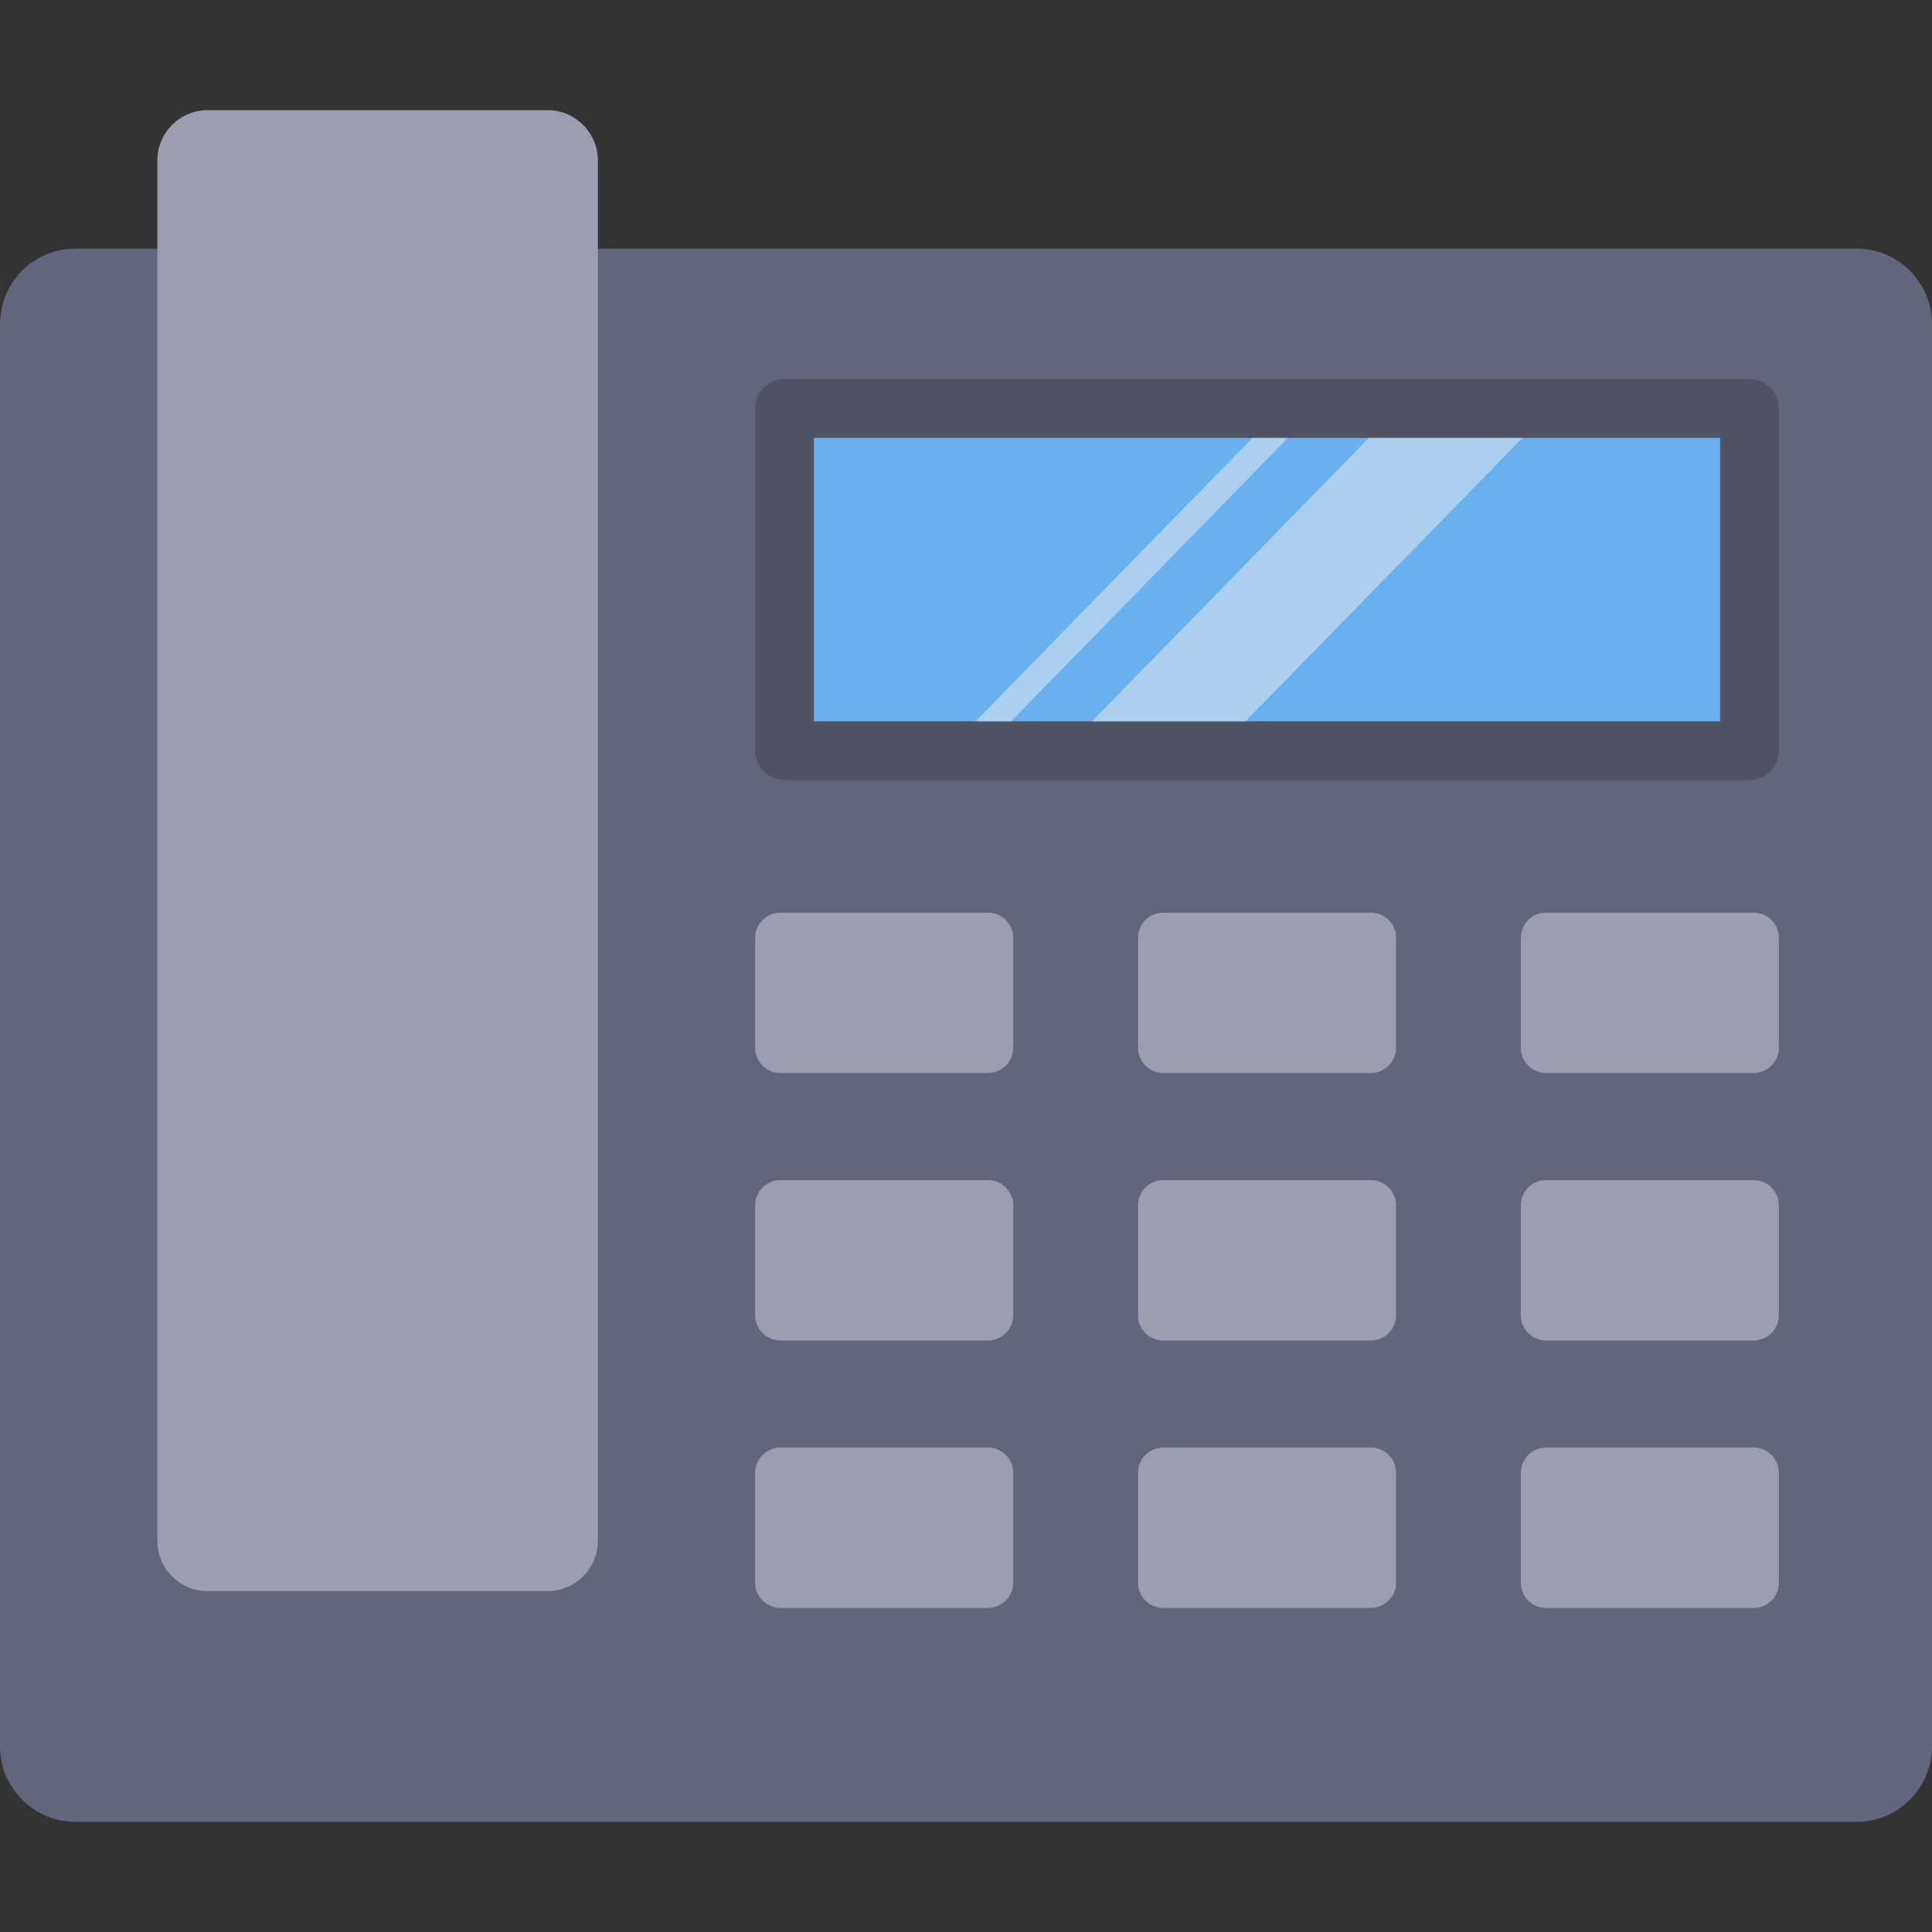 <svg id="Capa_1" enable-background="new 0 0 426.703 426.703" height="512" viewBox="0 0 426.703 426.703" width="512" xmlns="http://www.w3.org/2000/svg"><rect x="0" y="0" width="426.703" height="426.703" fill="#333333" stroke="none"/><g><path d="m16.678 54.902h393.347c9.211 0 16.678 7.467 16.678 16.678v314.12c0 9.211-7.467 16.678-16.678 16.678h-393.347c-9.211 0-16.678-7.467-16.678-16.678v-314.121c0-9.21 7.467-16.677 16.678-16.677z" fill="#62667c"/><path d="m45.871 24.325h75.053c6.142 0 11.12 4.979 11.12 11.12v304.853c0 6.142-4.979 11.12-11.12 11.12h-75.053c-6.142 0-11.12-4.979-11.12-11.12v-304.853c-.001-6.142 4.978-11.12 11.12-11.12z" fill="#9a9eaf"/><path d="m173.278 83.74h213.112c3.584 0 6.489 2.905 6.489 6.489v75.578c0 3.584-2.905 6.489-6.489 6.489h-213.112c-3.584 0-6.489-2.905-6.489-6.489v-75.578c0-3.583 2.905-6.489 6.489-6.489z" fill="#4f5363"/><path d="m179.767 96.718h200.134v62.59h-200.134z" fill="#69b0ee"/><g fill="#9a9eaf"><path d="m172.346 201.568h45.871c3.069 0 5.558 2.488 5.558 5.558v24.301c0 3.069-2.488 5.558-5.558 5.558h-45.871c-3.069 0-5.558-2.488-5.558-5.558v-24.301c.001-3.07 2.489-5.558 5.558-5.558z"/><path d="m256.901 201.568h45.871c3.069 0 5.558 2.488 5.558 5.558v24.301c0 3.069-2.488 5.558-5.558 5.558h-45.871c-3.069 0-5.558-2.488-5.558-5.558v-24.301c.001-3.07 2.489-5.558 5.558-5.558z"/><path d="m341.451 201.568h45.871c3.069 0 5.558 2.488 5.558 5.558v24.301c0 3.069-2.488 5.558-5.558 5.558h-45.871c-3.069 0-5.558-2.488-5.558-5.558v-24.301c0-3.07 2.489-5.558 5.558-5.558z"/><path d="m172.346 260.64h45.871c3.069 0 5.558 2.488 5.558 5.558v24.301c0 3.069-2.488 5.558-5.558 5.558h-45.871c-3.069 0-5.558-2.488-5.558-5.558v-24.301c.001-3.07 2.489-5.558 5.558-5.558z"/><path d="m256.901 260.64h45.871c3.069 0 5.558 2.488 5.558 5.558v24.301c0 3.069-2.488 5.558-5.558 5.558h-45.871c-3.069 0-5.558-2.488-5.558-5.558v-24.301c.001-3.07 2.489-5.558 5.558-5.558z"/><path d="m341.451 260.64h45.871c3.069 0 5.558 2.488 5.558 5.558v24.301c0 3.069-2.488 5.558-5.558 5.558h-45.871c-3.069 0-5.558-2.488-5.558-5.558v-24.301c0-3.07 2.489-5.558 5.558-5.558z"/><path d="m172.346 319.712h45.871c3.069 0 5.558 2.488 5.558 5.558v24.301c0 3.069-2.488 5.558-5.558 5.558h-45.871c-3.069 0-5.558-2.488-5.558-5.558v-24.301c.001-3.069 2.489-5.558 5.558-5.558z"/><path d="m256.901 319.712h45.871c3.069 0 5.558 2.488 5.558 5.558v24.301c0 3.069-2.488 5.558-5.558 5.558h-45.871c-3.069 0-5.558-2.488-5.558-5.558v-24.301c.001-3.069 2.489-5.558 5.558-5.558z"/><path d="m341.451 319.712h45.871c3.069 0 5.558 2.488 5.558 5.558v24.301c0 3.069-2.488 5.558-5.558 5.558h-45.871c-3.069 0-5.558-2.488-5.558-5.558v-24.301c0-3.069 2.489-5.558 5.558-5.558z"/></g><path d="m223.296 159.314h-7.837l61.159-62.596h7.832z" fill="#eeefee" opacity=".5"/><path d="m275.093 159.314h-33.917l61.153-62.596h33.923z" fill="#eeefee" opacity=".5"/></g></svg>